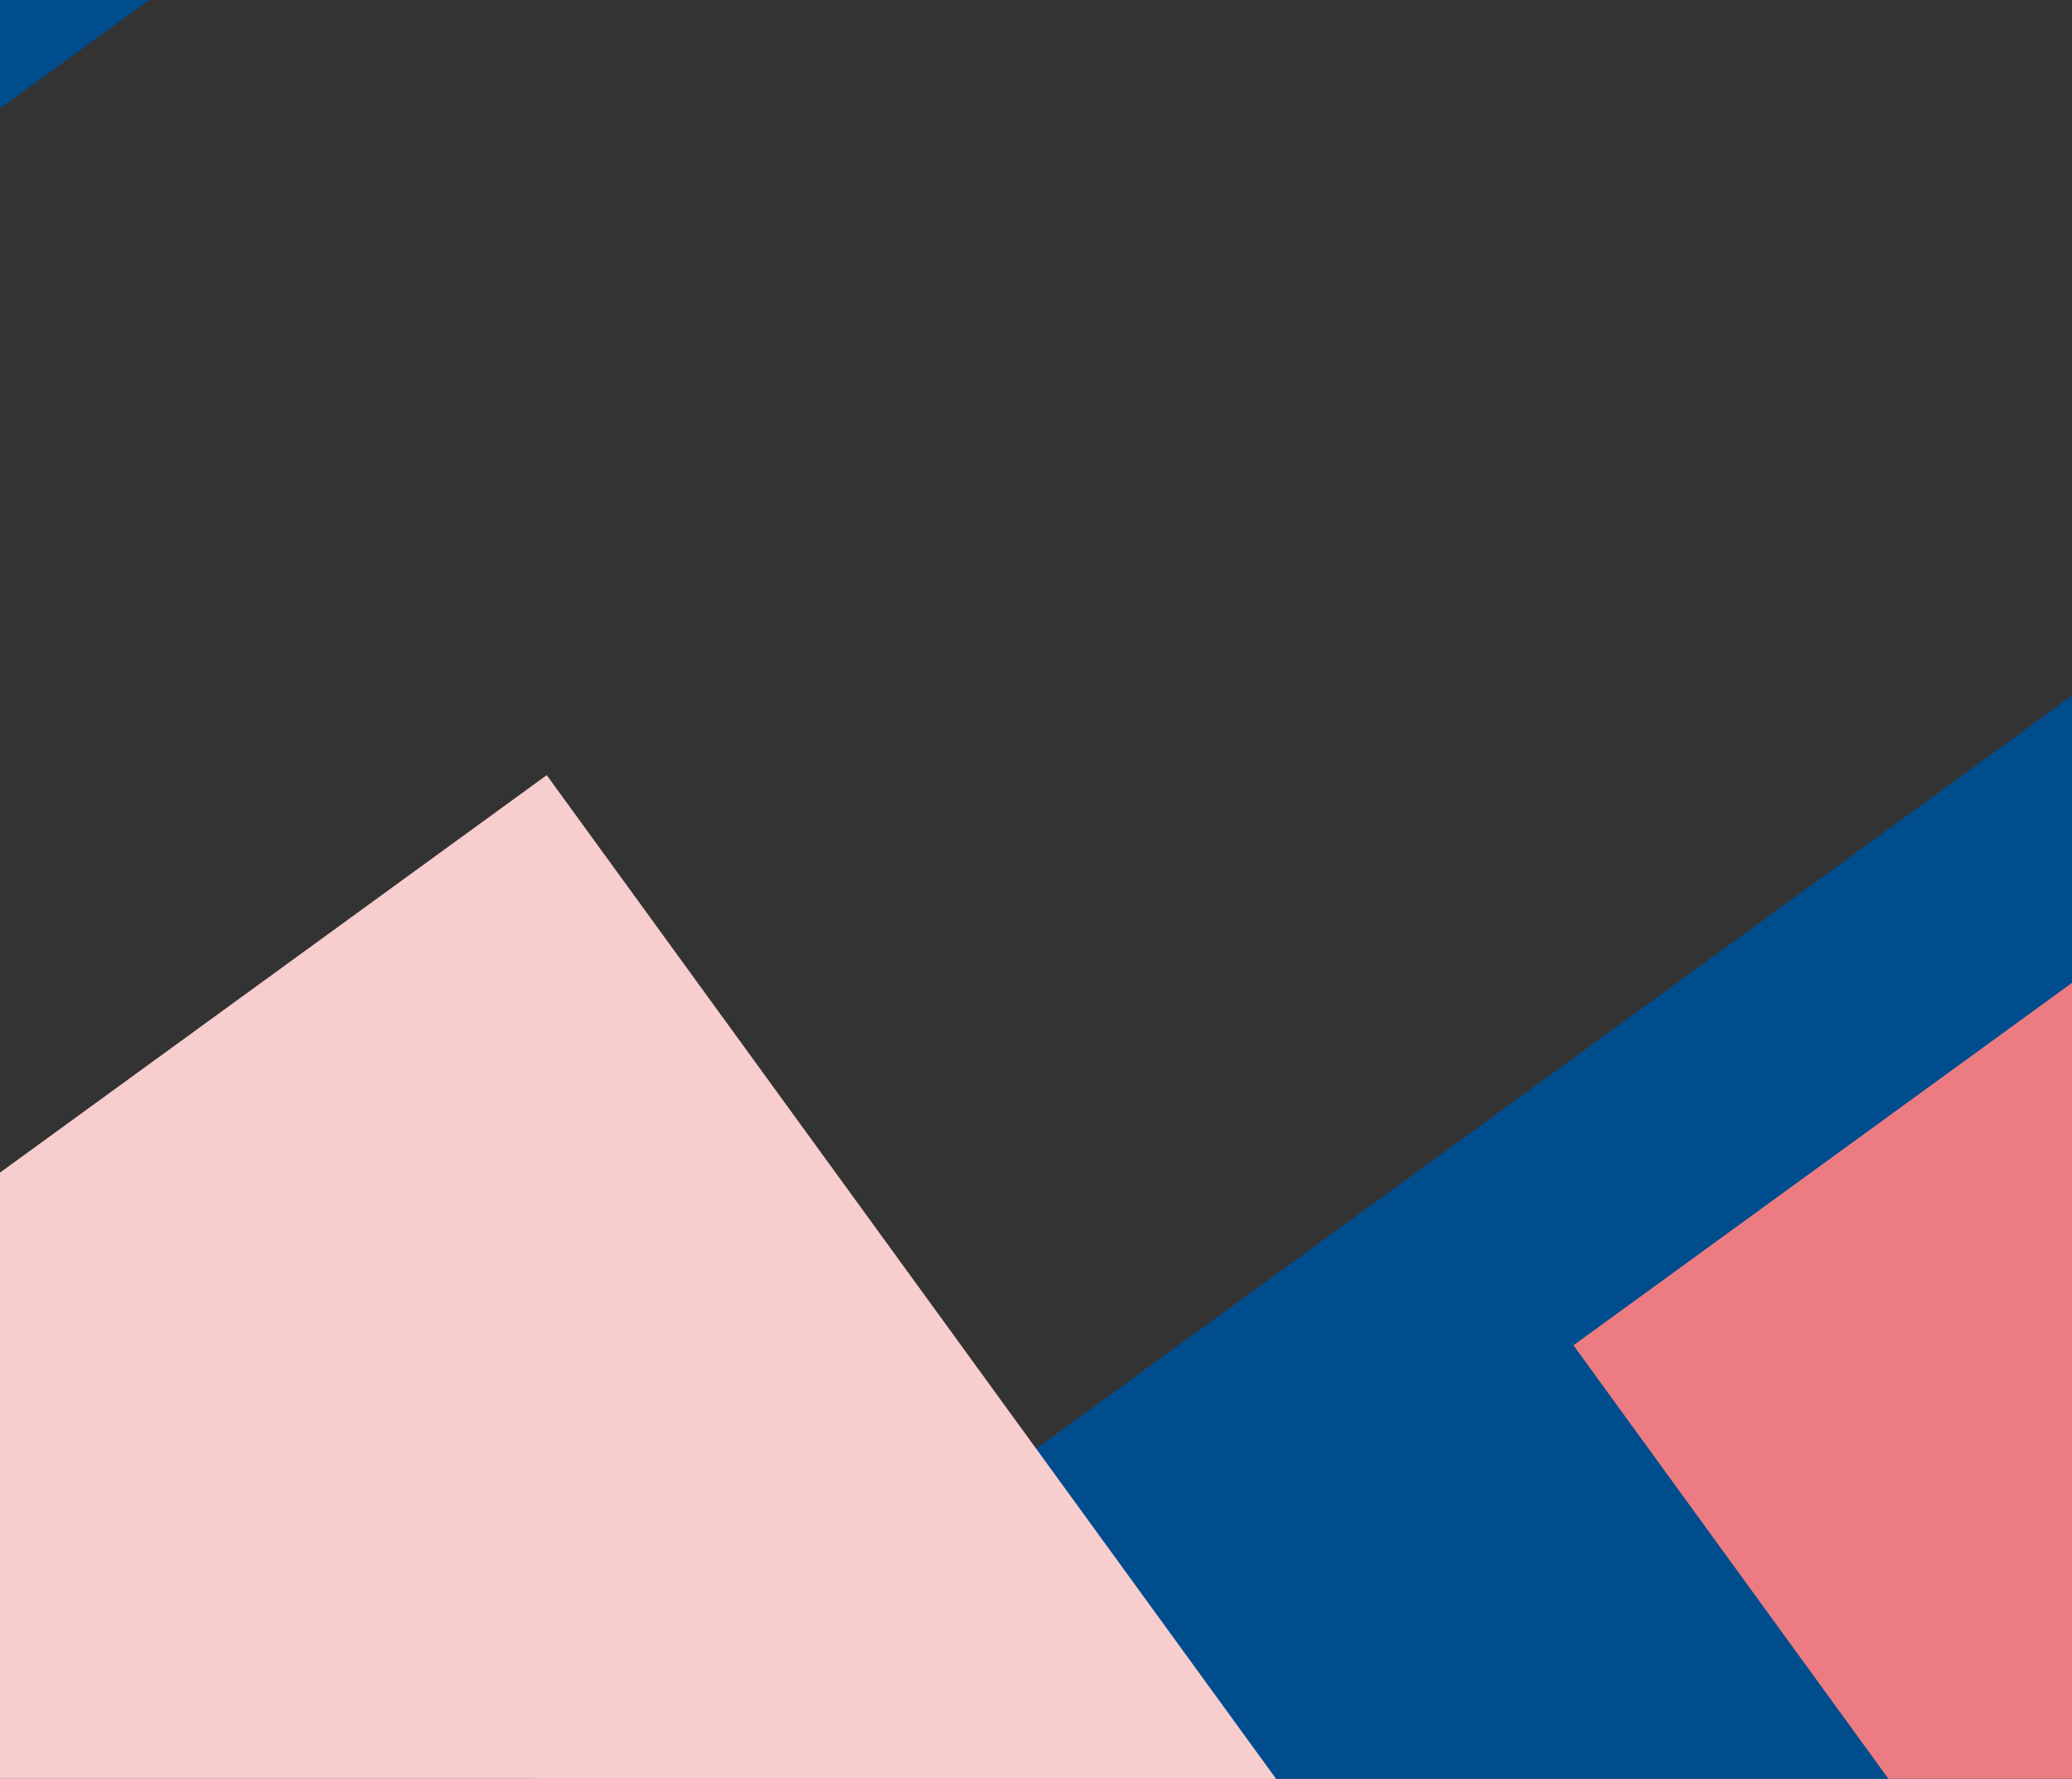 <svg xmlns="http://www.w3.org/2000/svg" xmlns:xlink="http://www.w3.org/1999/xlink" width="1920" height="1648" viewBox="0 0 1920 1648">
  <rect x="0" y="0" width="1920" height="1648" fill="#333333" stroke="none"/>
  <defs>
    <clipPath id="clip-_201227_3">
      <rect width="1920" height="1648"/>
    </clipPath>
  </defs>
  <g id="_201227_3" data-name="201227 – 3" clip-path="url(#clip-_201227_3)">
    <rect id="Rectangle_33" data-name="Rectangle 33" width="2034" height="986" transform="translate(-29.76 200.487)" fill="none"/>
    <g id="Group_25" data-name="Group 25" transform="translate(0 47)">
      <rect id="Rectangle_16" data-name="Rectangle 16" width="3511" height="1162" transform="matrix(0.809, -0.588, 0.588, 0.809, -1168.895, 3698.791)" fill="#fff"/>
      <rect id="Rectangle_20" data-name="Rectangle 20" width="2097" height="928" transform="matrix(0.809, -0.588, 0.588, 0.809, 325.773, 1756.18)" fill="#004d8e"/>
      <path id="Path_2" data-name="Path 2" d="M0,0H4236.6V1319.968H0Z" transform="matrix(0.809, -0.588, 0.588, 0.809, -1053.663, 4574.71)" fill="#f8cdce"/>
      <path id="Path_3" data-name="Path 3" d="M0,0H2528.546V676.325H0Z" transform="matrix(0.809, -0.588, 0.588, 0.809, -1102.591, 2761.479)" fill="#ec7c81"/>
      <rect id="Rectangle_22" data-name="Rectangle 22" width="1476" height="1236" transform="matrix(0.809, -0.588, 0.588, 0.809, -687.466, 1539.005)" fill="#f8cdce"/>
      <rect id="Rectangle_23" data-name="Rectangle 23" width="2359" height="1162" transform="matrix(0.809, -0.588, 0.588, 0.809, 1458.025, 1199.319)" fill="#ec7c81"/>
      <g id="Group_24" data-name="Group 24" transform="translate(1734.418 1672.896)">
        <path id="Path_9" data-name="Path 9" d="M0,0H2016.962V792.687H0Z" transform="matrix(0.809, -0.588, 0.588, 0.809, 0, 1185.541)" fill="#004d8e"/>
      </g>
      <path id="Path_14" data-name="Path 14" d="M0,0H2439.471V811.11H0Z" transform="matrix(0.809, -0.588, 0.588, 0.809, -573.832, 5633.113)" fill="#004d8e"/>
      <path id="Path_15" data-name="Path 15" d="M0,0H526.935V364.939H0Z" transform="matrix(0.809, -0.588, 0.588, 0.809, 1783.231, 5223.477)" fill="#f8cdce"/>
      <rect id="Rectangle_19" data-name="Rectangle 19" width="1240" height="336" transform="matrix(0.809, -0.588, 0.588, 0.809, -600.307, 74.358)" fill="#004d8e"/>
      <path id="Path_8" data-name="Path 8" d="M0,0H1978.452V1289.2H0Z" transform="matrix(0.809, -0.588, 0.588, 0.809, -718.373, 6637.732)" fill="#ec7c81"/>
      <path id="Path_9-2" data-name="Path 9" d="M0,0H3177.323V1248.72H0Z" transform="matrix(0.809, -0.588, 0.588, 0.809, -421.581, 7443.479)" fill="#004d8e"/>
    </g>
  </g>
</svg>
